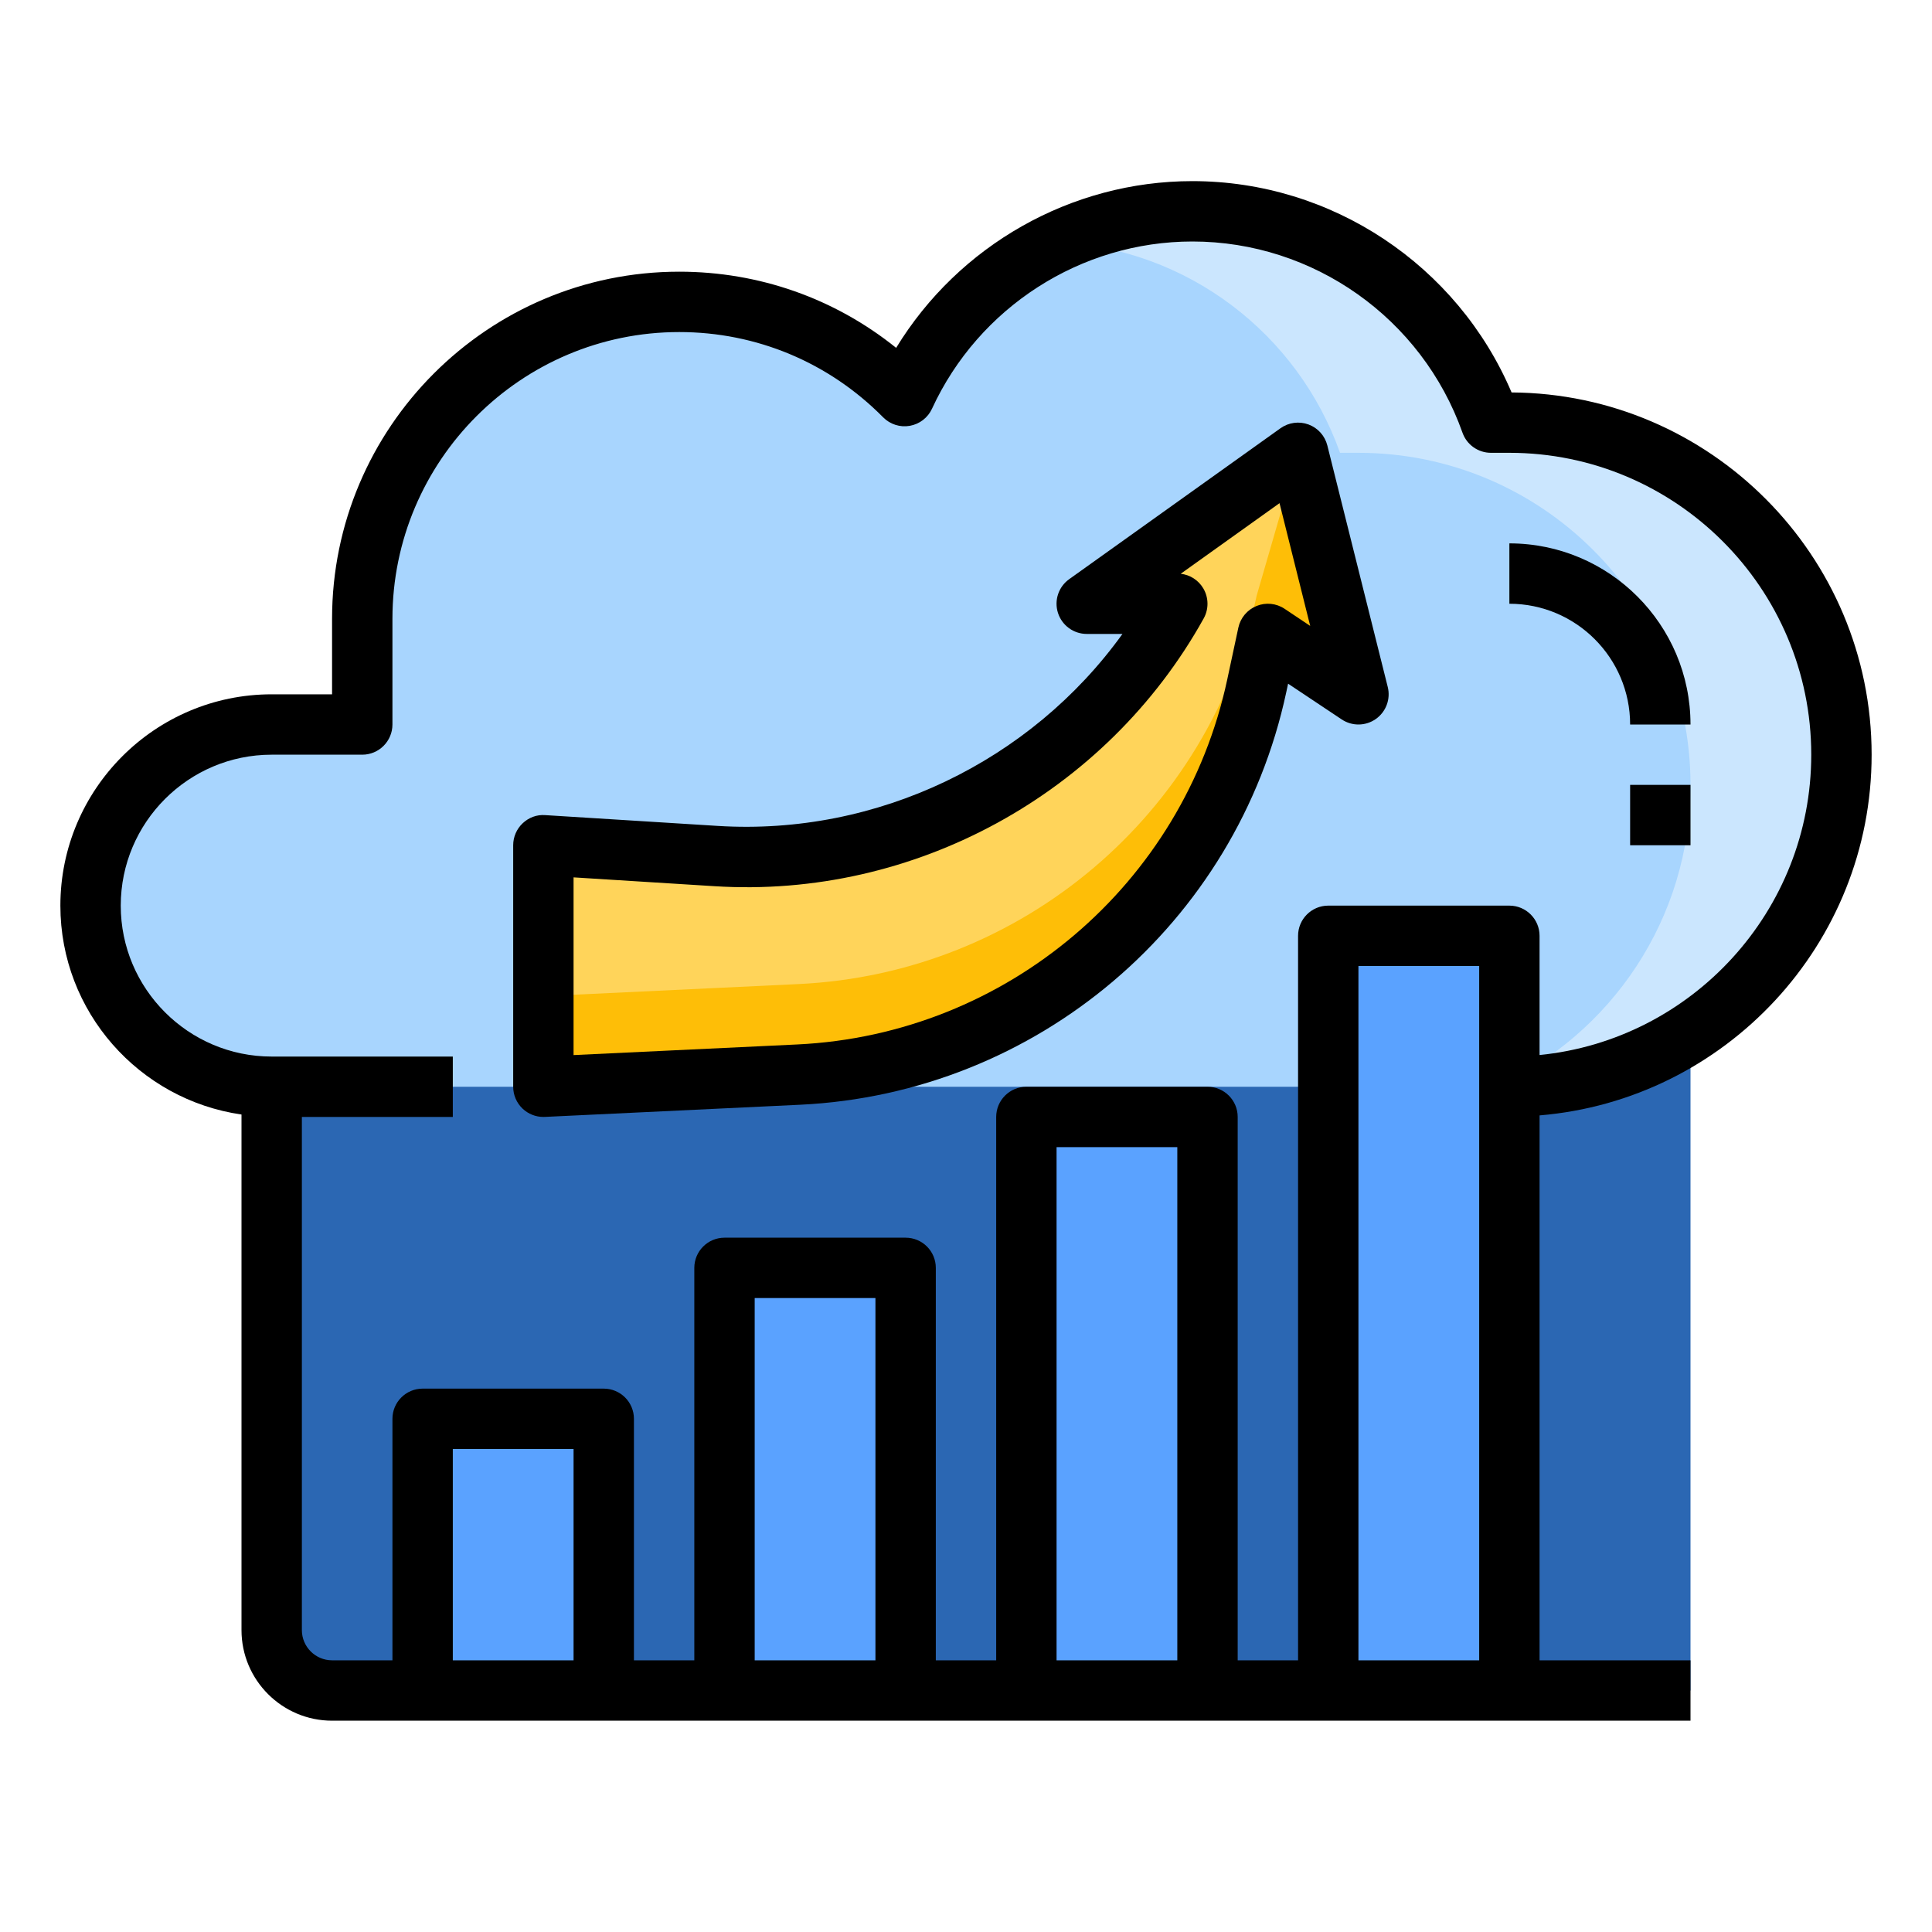 <svg id="Layer_1_1_" enable-background="new 0 0 64 64" height="512" viewBox="0 0 64 64" width="512" xmlns="http://www.w3.org/2000/svg"><path d="m56 56h-45c-1.105 0-2-.895-2-2v-27h47z" fill="#2b67b3"/><path d="m50 14h-.61c-1.443-4.075-5.32-7-9.89-7-4.234 0-7.873 2.511-9.534 6.121-1.904-1.926-4.544-3.121-7.466-3.121-5.799 0-10.5 4.701-10.5 10.5v3.5h-3c-3.314 0-6 2.686-6 6s2.686 6 6 6h41c6.075 0 11-4.925 11-11s-4.925-11-11-11z" fill="#a8d5fe"/><path d="m50 14h-.61c-1.443-4.075-5.32-7-9.89-7-1.615 0-3.142.367-4.507 1.02 4.353.202 8.006 3.053 9.397 6.98h.61c6.075 0 11 4.925 11 11 0 4.445-2.642 8.265-6.437 10h.437c6.075 0 11-4.925 11-11s-4.925-11-11-11z" fill="#cbe6fe"/><g fill="#5aa2ff"><path d="m44 31h6v25h-6z"/><path d="m34 37h6v19h-6z"/><path d="m24 42h6v14h-6z"/><path d="m14 47h6v9h-6z"/></g><path d="m23.724 28.358-5.724-.358v8l8.458-.403c7.393-.352 13.622-5.638 15.173-12.875l.369-1.722 3 2-2-8-7 5h3c-3.055 5.498-8.998 8.75-15.276 8.358z" fill="#ffd45a"/><path d="m43 15-1.369 4.723c-1.551 7.237-7.78 12.523-15.173 12.875l-8.458.402v3l8.458-.403c7.393-.352 13.622-5.638 15.173-12.875l.369-1.722 3 2-.9-3.6z" fill="#febe07"/><path d="m50.073 13c-1.794-4.215-5.956-7-10.573-7-4.022 0-7.743 2.13-9.814 5.523-2.033-1.636-4.54-2.523-7.186-2.523-6.341 0-11.5 5.159-11.5 11.5v2.5h-2c-3.86 0-7 3.14-7 7 0 3.519 2.613 6.432 6 6.92v17.08c0 1.654 1.346 3 3 3h45v-2h-5v-18.051c6.149-.511 11-5.67 11-11.949 0-6.593-5.343-11.96-11.927-12zm-31.073 42h-4v-7h4zm10 0h-4v-12h4zm10 0h-4v-17h4zm6 0v-23h4v23zm6-20.051v-3.949c0-.552-.448-1-1-1h-6c-.552 0-1 .448-1 1v24h-2v-18c0-.552-.448-1-1-1h-6c-.552 0-1 .448-1 1v18h-2v-13c0-.552-.448-1-1-1h-6c-.552 0-1 .448-1 1v13h-2v-8c0-.552-.448-1-1-1h-6c-.552 0-1 .448-1 1v8h-2c-.551 0-1-.449-1-1v-17h5v-2h-6c-2.757 0-5-2.243-5-5s2.243-5 5-5h3c.552 0 1-.448 1-1v-3.5c0-5.238 4.262-9.5 9.5-9.5 2.556 0 4.955 1.003 6.755 2.824.23.233.563.34.884.282.323-.057.598-.269.735-.567 1.549-3.365 4.935-5.539 8.626-5.539 4.01 0 7.605 2.545 8.947 6.334.141.399.519.666.943.666h.61c5.514 0 10 4.486 10 10 0 5.177-3.954 9.446-9 9.949z"/><path d="m50 18v2c2.206 0 4 1.794 4 4h2c0-3.309-2.691-6-6-6z"/><path d="m54 26h2v2h-2z"/><path d="m43.97 14.757c-.081-.321-.314-.582-.625-.696s-.658-.067-.927.125l-7 5c-.354.253-.504.705-.371 1.119s.518.695.953.695h1.183c-3.044 4.232-8.132 6.685-13.396 6.36l-5.725-.358c-.281-.022-.546.08-.747.269s-.315.453-.315.729v8c0 .273.112.535.31.724.186.177.434.276.69.276.016 0 .032 0 .047-.001l8.458-.403c7.837-.374 14.459-5.992 16.104-13.664l.061-.284 1.776 1.184c.343.229.792.224 1.131-.015.337-.238.494-.659.394-1.06zm-1.415 5.411c-.276-.185-.624-.22-.931-.094-.307.125-.532.393-.602.717l-.369 1.723c-1.454 6.786-7.311 11.755-14.242 12.085l-7.411.352v-5.887l4.662.292c6.625.423 12.989-3.068 16.212-8.87.172-.31.167-.688-.012-.993-.161-.273-.439-.452-.75-.486l3.274-2.339 1.016 4.066z"/></svg>